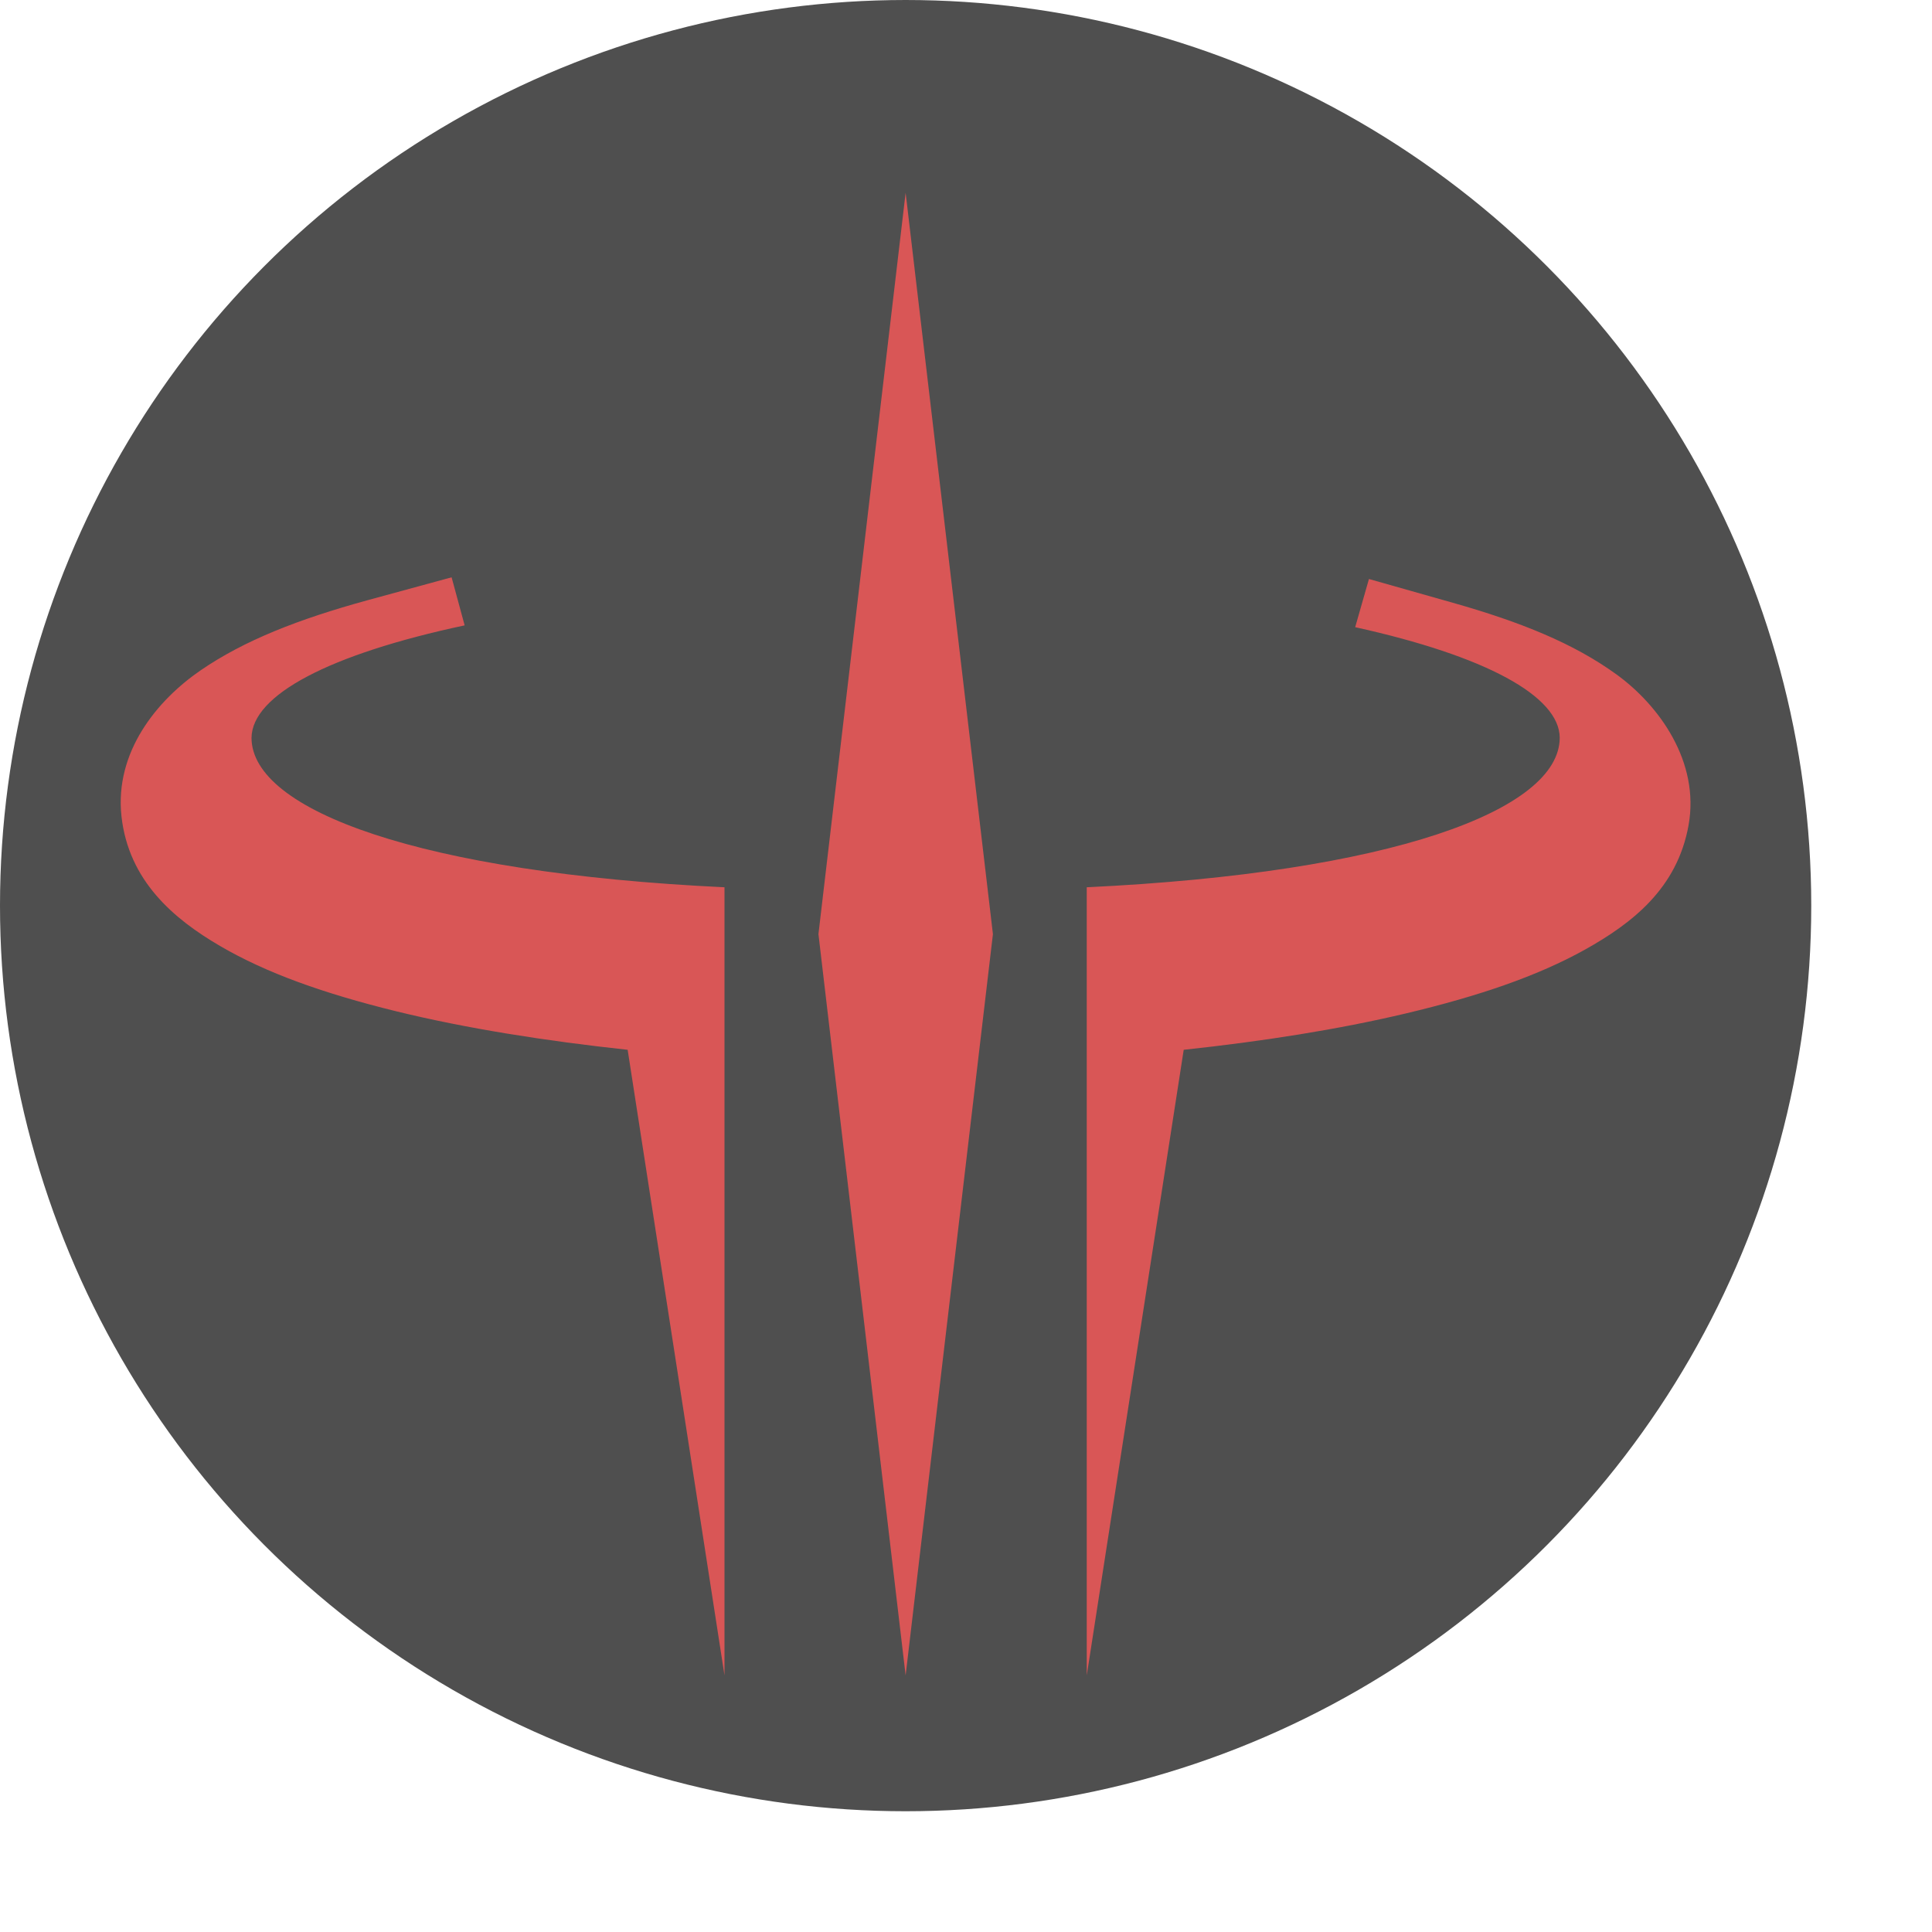 <svg xmlns="http://www.w3.org/2000/svg" width="16" height="16" version="1.1" viewBox="0 0 16 16">
 <circle cx="7.5" cy="7.5" r="7.5" style="fill:#4f4f4f"/>
 <path style="fill:#d95656" d="M 7.5,1.596 6.778,7.736 7.5,13.875 8.223,7.736 Z M 3.74,4.781 3.043,4.971 C 2.471,5.128 2.024,5.303 1.662,5.551 1.301,5.799 0.948,6.226 1.006,6.76 1.065,7.294 1.438,7.61 1.822,7.834 2.207,8.059 2.683,8.228 3.281,8.375 3.861,8.517 4.514,8.62 5.198,8.694 L 6,13.875 V 8.792 7.348 C 3.479,7.228 2.085,6.711 2.083,6.111 2.086,5.756 2.726,5.418 3.848,5.179 Z m 7.597,0.014 -0.114,0.399 c 1.079,0.238 1.692,0.57 1.694,0.916 C 12.915,6.711 11.52,7.228 9,7.348 V 8.793 13.875 L 9.803,8.694 C 10.456,8.624 11.081,8.526 11.642,8.393 12.248,8.249 12.733,8.083 13.125,7.865 13.517,7.646 13.89,7.358 13.984,6.834 14.078,6.31 13.742,5.843 13.388,5.586 13.034,5.329 12.594,5.151 12.032,4.992 Z"/>
</svg>
